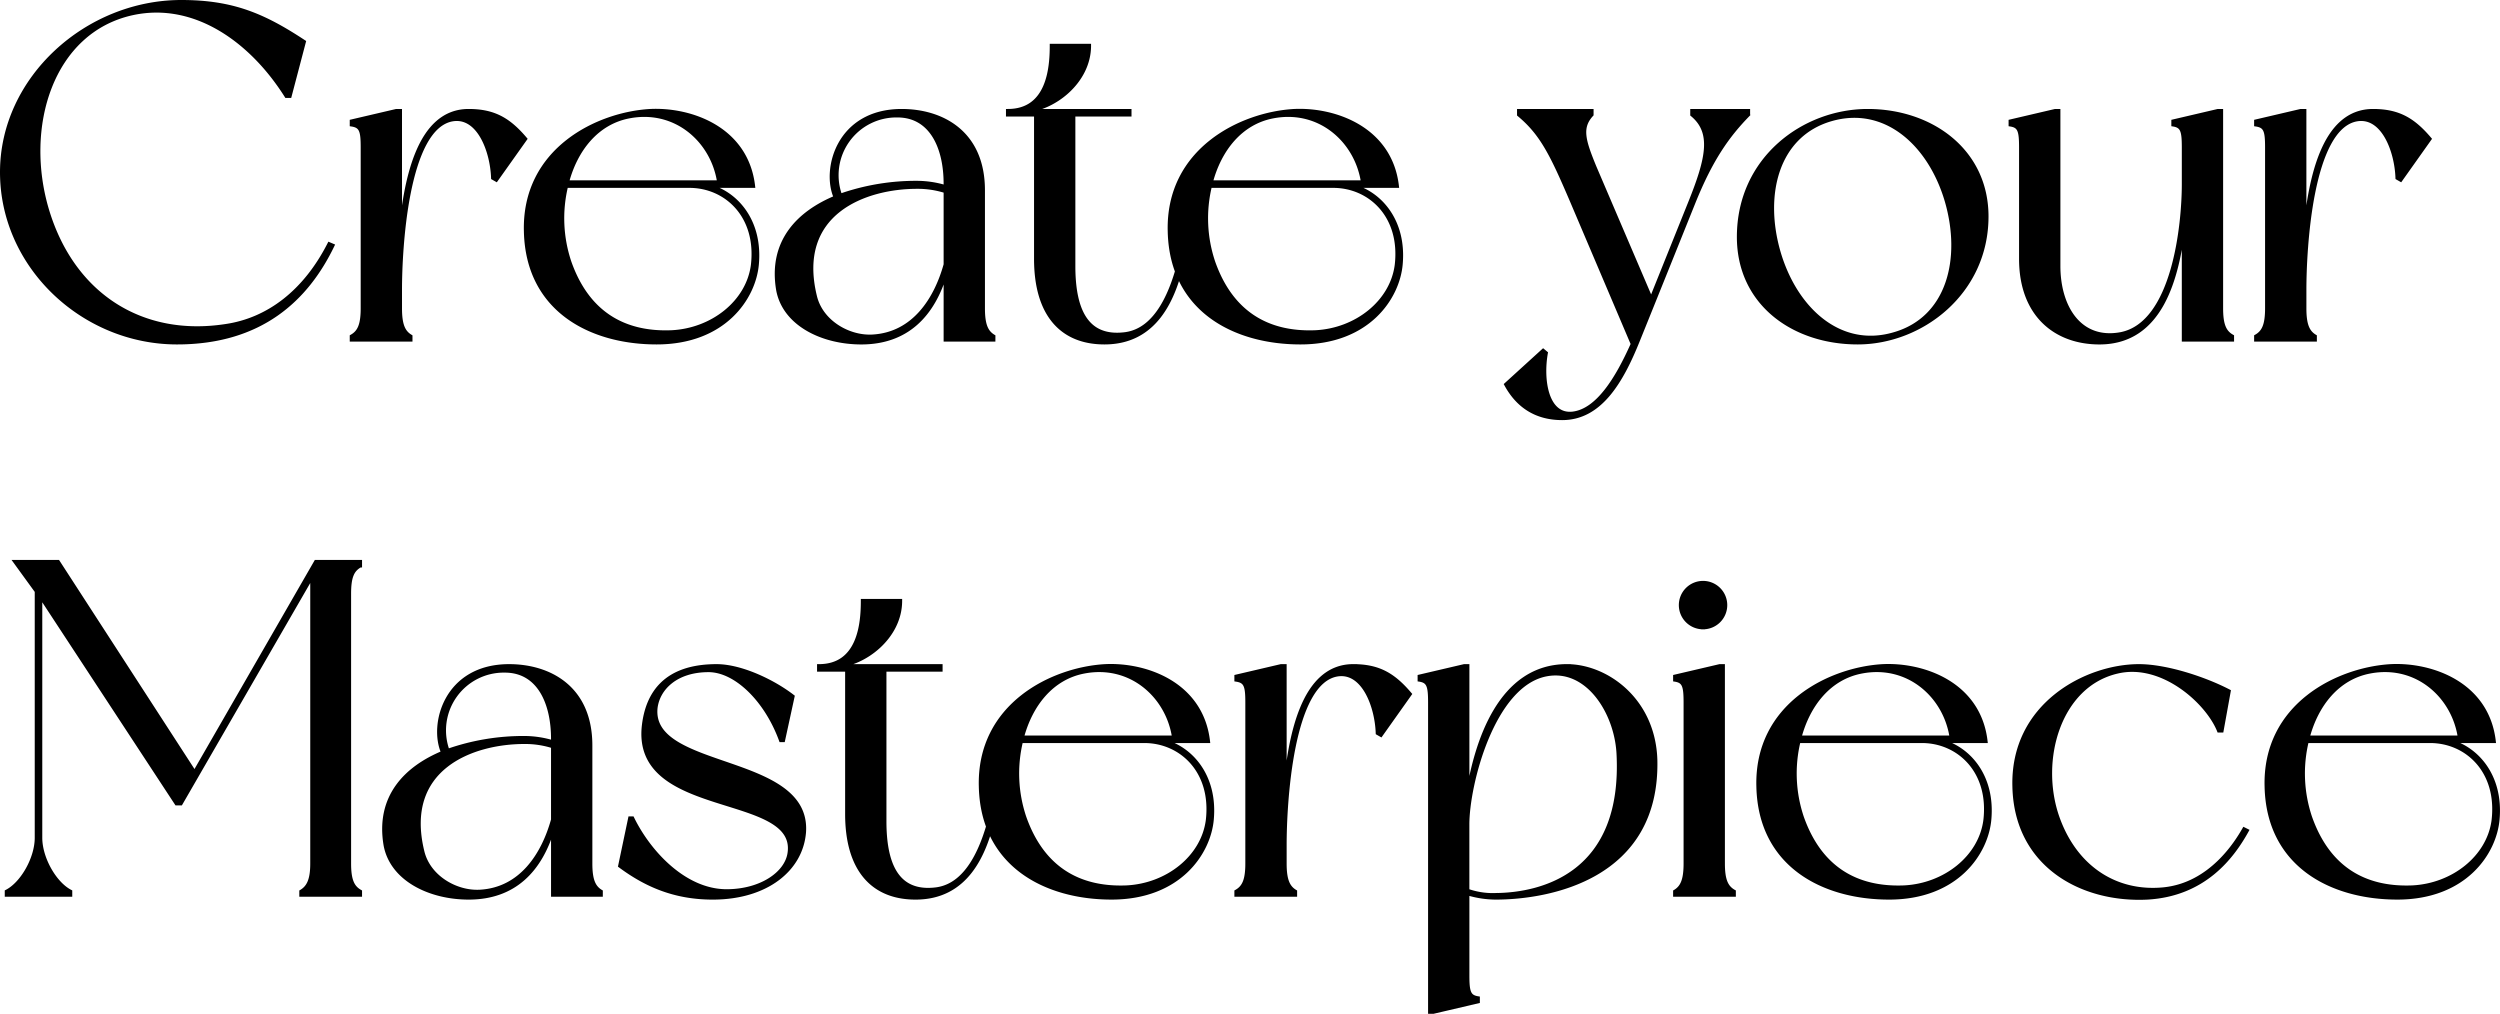 <svg xmlns="http://www.w3.org/2000/svg" width="671.23" height="272.2" viewBox="0 0 671.23 272.2">
    <g data-name="Component 419 – 1">
        <path data-name="Path 51399" d="M91.5-20.168C84.986-7.392 75.148.146 63.649 1.807 41.163 5.257 22.765-6.5 15.865-28.984c-6.9-22.614 1.022-48.422 22.87-53.15C55.472-85.711 70.676-74.723 80-59.9h.9l3.83-14.568C73.87-81.623 65.565-85.2 51.767-85.2 26.47-85.2 3.6-64.758 3.6-39.461s21.848 45.74 47.017 45.74C73.231 6.279 85.5-5.475 92.4-19.785zm37.435-35.774c-13.543 0-17.12 18.781-18.4 34.241v-34.241h-1.022l-12.01 2.811v.894c2.555.383 2.939 1.661 2.939 6.133V-2.92c0 4.472-.894 6.388-2.939 7.538v.894h15.843v-.894c-1.916-1.15-2.811-3.066-2.811-7.538V-7.9c0-10.86 1.661-43.823 14.182-45.739 6.9-1.022 10.477 8.432 10.732 15.715l.894.511L144.14-48.4c-4.34-5.115-8.304-7.542-15.204-7.542zm64.521 20.187h11.882c-1.789-15.459-16.737-20.7-27.6-20.187-14.054.767-34.113 10.349-33.474 32.452.511 21.081 17.5 29.769 35.135 29.769 18.142 0 26.192-12.01 26.958-21.081 1.026-11.627-5.617-19.037-12.9-20.953zm-21.463-18.654c12.521-2.428 22.486 6.516 24.147 17.631h-40.757c2.3-8.687 7.917-15.97 16.61-17.631zm33.219 39.862c-1.278 9.966-10.86 17.5-21.848 18.015-13.032.511-22.614-5.366-27.341-18.781a36.9 36.9 0 0 1-.894-20.442h33.091c9.709 0 18.524 7.921 16.991 21.208zM269.86 4.618c-1.916-1.15-2.811-3.066-2.811-7.538v-31.686c0-15.715-11.243-21.337-21.848-21.337-17.12 0-21.081 15.843-17.759 23.253-9.842 4.09-17.631 11.755-15.459 24.79 1.661 9.2 11.882 14.182 22.359 14.182 12.265 0 19.292-7.41 22.614-18.654V5.512h12.9zm-25.808-59.282c9.071 0 12.9 8.56 12.9 18.27v.894a26.9 26.9 0 0 0-7.666-1.15 61.441 61.441 0 0 0-20.57 3.45 16.008 16.008 0 0 1 15.336-21.464zm-6.644 59.282C231.02 5 223.609.785 221.948-6.114 216.455-28.6 235.364-35.5 249.29-35.5a24.386 24.386 0 0 1 7.666 1.15v19.676c-2.556 9.199-8.433 18.653-19.548 19.292zM320.2-17.1c-2.3 9.838-6.516 19.931-14.948 21.081-10.86 1.405-13.926-7.155-13.926-18.27V-54.92H306.4v-1.022h-28.236c7.666-.383 17.376-7.666 17.376-17.5h-10.093c0 6.133-.894 17.5-11.754 17.5v1.022h7.538v38.712c0 15.076 7.027 22.486 18.4 22.486 13.415 0 18.781-11.115 21.209-23.125zm46.123-18.654H378.2c-1.789-15.459-16.737-20.7-27.6-20.187-14.054.767-34.113 10.349-33.474 32.452.511 21.081 17.5 29.769 35.135 29.769 18.142 0 26.192-12.01 26.958-21.081 1.029-11.628-5.619-19.038-12.898-20.954zm-21.466-18.655c12.521-2.428 22.486 6.516 24.147 17.631h-40.756c2.3-8.687 7.921-15.97 16.609-17.631zm33.219 39.862c-1.278 9.966-10.86 17.5-21.848 18.015-13.028.511-22.614-5.368-27.341-18.781a36.9 36.9 0 0 1-.894-20.442h33.091c9.709 0 18.525 7.921 16.992 21.208zm94.417-40.373v-1.022h-15.076v1.022c5.749 4.727 4.216 11.754-.511 23.509L446.429-5.348l-15.2-35.518c-2.939-7.155-3.961-10.6-.767-14.054v-1.022h-19.551v1.022c6.133 5.111 8.816 10.6 14.182 23.125l16.354 38.457c-4.216 9.455-9.455 17.887-16.1 18.654-7.027.767-8.432-9.071-7.155-16.226l-.767-.639-9.966 9.071c3.194 5.877 8.177 9.071 15.076 9.071 10.093 0 15.843-9.582 20.442-21.081 4.6-11.371 14.821-36.8 14.821-36.8 4.73-11.75 9.202-18.012 14.695-23.632zm32.069-1.022c-17.12 0-34.624 12.776-34.624 33.857 0 17.887 14.693 28.364 31.941 28.364C519 6.279 536.5-7.136 536.5-27.579c0-17.631-14.818-28.363-31.938-28.363zm7.155 59.921C497.152 8.323 485.142-2.665 480.67-18c-4.472-15.459-.511-31.43 14.054-35.646S521.3-47 525.771-31.667c4.471 15.459.511 31.43-14.054 35.646zm90.712.639c-2.044-1.15-2.939-3.066-2.939-7.538v-53.022h-.89l-12.01 2.811v.894c2.428.383 2.811 1.661 2.811 6.133v9.838c0 10.732-2.555 37.435-16.865 40.246C561.545 6.023 555.8-3.176 555.8-14.291v-41.651h-.9l-12.01 2.811v.894c2.427.383 2.811 1.661 2.811 6.133v29.9c0 15.076 9.327 22.486 21.081 22.486 16.609 0 20.953-17.376 22.614-31.813V5.512h13.032zm37.818-60.56c-13.543 0-17.12 18.781-18.4 34.241v-34.241h-1.022l-12.01 2.811v.894c2.555.383 2.939 1.661 2.939 6.133V-2.92c0 4.472-.894 6.388-2.939 7.538v.894h15.845v-.894c-1.916-1.15-2.811-3.066-2.811-7.538V-7.9c0-10.86 1.661-43.823 14.182-45.739 6.9-1.022 10.477 8.432 10.732 15.715l.894.511 7.794-10.987c-4.344-5.115-8.305-7.542-15.204-7.542zM99.806 66.158v-1.023H87.924l-32.58 56.6-36.668-56.6H7.177l5.749 7.921v66.182c0 5.494-3.833 12.265-8.049 14.437v.894H22v-.894c-4.216-2.172-8.049-8.943-8.049-14.437v-64.9l36.54 55.705h1.15L86.9 68.968v77.169c0 4.472-1.022 6.388-2.939 7.538v.894h15.845v-.894c-2.044-1.15-2.939-3.066-2.939-7.538V73.7c.001-4.6.895-6.393 2.939-7.542zm64.648 87.518c-1.916-1.15-2.811-3.066-2.811-7.538v-31.686c0-15.715-11.243-21.337-21.848-21.337-17.12 0-21.081 15.843-17.759 23.253-9.838 4.088-17.631 11.754-15.459 24.786 1.661 9.2 11.882 14.182 22.359 14.182 12.265 0 19.292-7.41 22.614-18.654v17.888h12.9zm-25.808-59.283c9.071 0 12.9 8.56 12.9 18.27v.894a26.9 26.9 0 0 0-7.666-1.15 61.441 61.441 0 0 0-20.57 3.45 16.008 16.008 0 0 1 15.336-21.464zM132 153.676c-6.388.383-13.8-3.833-15.459-10.732-5.494-22.486 13.415-29.386 27.341-29.386a24.386 24.386 0 0 1 7.666 1.15v19.676c-2.548 9.198-8.43 18.653-19.548 19.292zm63.5-60.56c-13.926 0-18.526 7.538-19.548 15.843-3.066 25.042 41.523 17.631 39.1 34.368-.767 5.494-7.666 10.221-16.865 10.221-11.371 0-20.953-10.6-25.3-19.548h-.639l-2.683 12.776c6.9 5.111 14.565 8.56 24.914 8.56 14.31 0 23.764-7.538 24.531-17.631 1.405-20.826-41.651-16.226-39.862-33.346.639-5.238 5.494-10.093 14.182-10.093 7.283 0 15.459 7.921 19.42 18.781h.639l2.555-11.754c-5.111-3.961-13.799-8.177-20.444-8.177zm73.975 38.84c-2.3 9.838-6.516 19.931-14.948 21.081-10.86 1.405-13.926-7.155-13.926-18.27V94.138h15.076v-1.022h-28.235c7.666-.383 17.376-7.666 17.376-17.5h-10.093c0 6.133-.894 17.5-11.754 17.5v1.022h7.538v38.712c0 15.076 7.027 22.486 18.4 22.486 13.415 0 18.781-11.115 21.209-23.125zM315.6 113.3h11.882c-1.789-15.459-16.737-20.7-27.6-20.187-14.054.767-34.113 10.349-33.474 32.452.511 21.081 17.5 29.769 35.135 29.769 18.142 0 26.192-12.01 26.958-21.081 1.025-11.624-5.619-19.034-12.901-20.953zm-21.465-18.651c12.521-2.428 22.486 6.516 24.147 17.631h-40.756c2.299-8.688 7.921-15.97 16.609-17.631zm33.219 39.862c-1.278 9.966-10.86 17.5-21.848 18.015-13.032.511-22.614-5.366-27.341-18.781a36.9 36.9 0 0 1-.894-20.442h33.091c9.709-.003 18.525 7.921 16.992 21.208zm39.1-41.4c-13.543 0-17.12 18.781-18.4 34.241V93.116h-1.022l-12.01 2.811v.894c2.555.383 2.939 1.661 2.939 6.133v43.184c0 4.472-.894 6.388-2.939 7.538v.894h15.843v-.894c-1.916-1.15-2.811-3.066-2.811-7.538v-4.983c0-10.86 1.661-43.823 14.182-45.739 6.9-1.022 10.477 8.432 10.732 15.715l.894.511 7.794-10.988c-4.347-5.111-8.308-7.538-15.207-7.538zm57.366 0c-17.887 0-24.4 20.187-26.7 35.007V93.116h-.894l-12.01 2.811v.894c2.427.383 2.811 1.661 2.811 6.133V186h.894l12.01-2.811v-.894c-2.427-.383-2.811-1.661-2.811-6.133v-21.975a26.691 26.691 0 0 0 7.538 1.15c14.31 0 43.7-5.366 42.929-37.052-.519-16.226-13.295-25.169-23.772-25.169zm-19.042 61.459a20.322 20.322 0 0 1-7.666-1.15v-17.759c0-10.732 6.771-37.435 21.081-40.246 10.988-2.172 18.781 9.966 19.42 21.081 1.787 32.58-20.569 37.946-32.835 38.074zm60.943-8.432V93.116h-.894l-12.01 2.811v.894c2.428.383 2.811 1.661 2.811 6.133v43.184c0 4.472-.894 6.388-2.811 7.538v.894h15.843v-.894c-2.044-1.15-2.938-3.067-2.938-7.538zm-5.366-63.371a6 6 0 1 0-6-6 6 6 0 0 0 6.001 6zm64.01 30.536h11.882c-1.789-15.459-16.737-20.7-27.6-20.187-14.054.767-34.113 10.349-33.474 32.452.511 21.081 17.5 29.769 35.135 29.769 18.142 0 26.192-12.01 26.958-21.081 1.026-11.627-5.618-19.037-12.901-20.956zM502.9 94.649c12.521-2.428 22.486 6.516 24.147 17.631h-40.755c2.299-8.688 7.921-15.97 16.608-17.631zm33.219 39.862c-1.278 9.966-10.86 17.5-21.848 18.015-13.032.511-22.614-5.366-27.341-18.781a36.9 36.9 0 0 1-.894-20.442h33.091c9.71-.003 18.526 7.921 16.993 21.208zm19.42-.767c-5.366-15.332.383-35.518 16.1-39.1 12.01-2.811 24.147 8.177 27.214 15.843h.767l1.916-10.6c-6.644-3.45-16.865-6.771-24.147-6.771-14.054 0-34.113 10.349-33.474 32.452.511 21.081 18.143 30.663 35.774 29.769 15.2-.894 22.742-10.86 26.7-18.015l-.767-.383c-2.044 3.577-8.943 14.821-21.592 16.1-12.903 1.276-23.763-5.879-28.49-19.294zM660.817 113.3H672.7c-1.789-15.459-16.737-20.7-27.6-20.187-14.054.767-34.113 10.349-33.474 32.452.511 21.081 17.5 29.769 35.135 29.769 18.142 0 26.192-12.01 26.958-21.081 1.024-11.624-5.619-19.034-12.902-20.953zm-21.464-18.651c12.521-2.428 22.486 6.516 24.147 17.631h-40.757c2.3-8.688 7.922-15.97 16.61-17.631zm33.219 39.862c-1.278 9.966-10.86 17.5-21.848 18.015-13.032.511-22.614-5.366-27.341-18.781a36.9 36.9 0 0 1-.894-20.442h33.091c9.709-.003 18.52 7.921 16.991 21.208z" transform="translate(-3.1 85.7)" style="stroke:#000"/>
    </g>
</svg>

